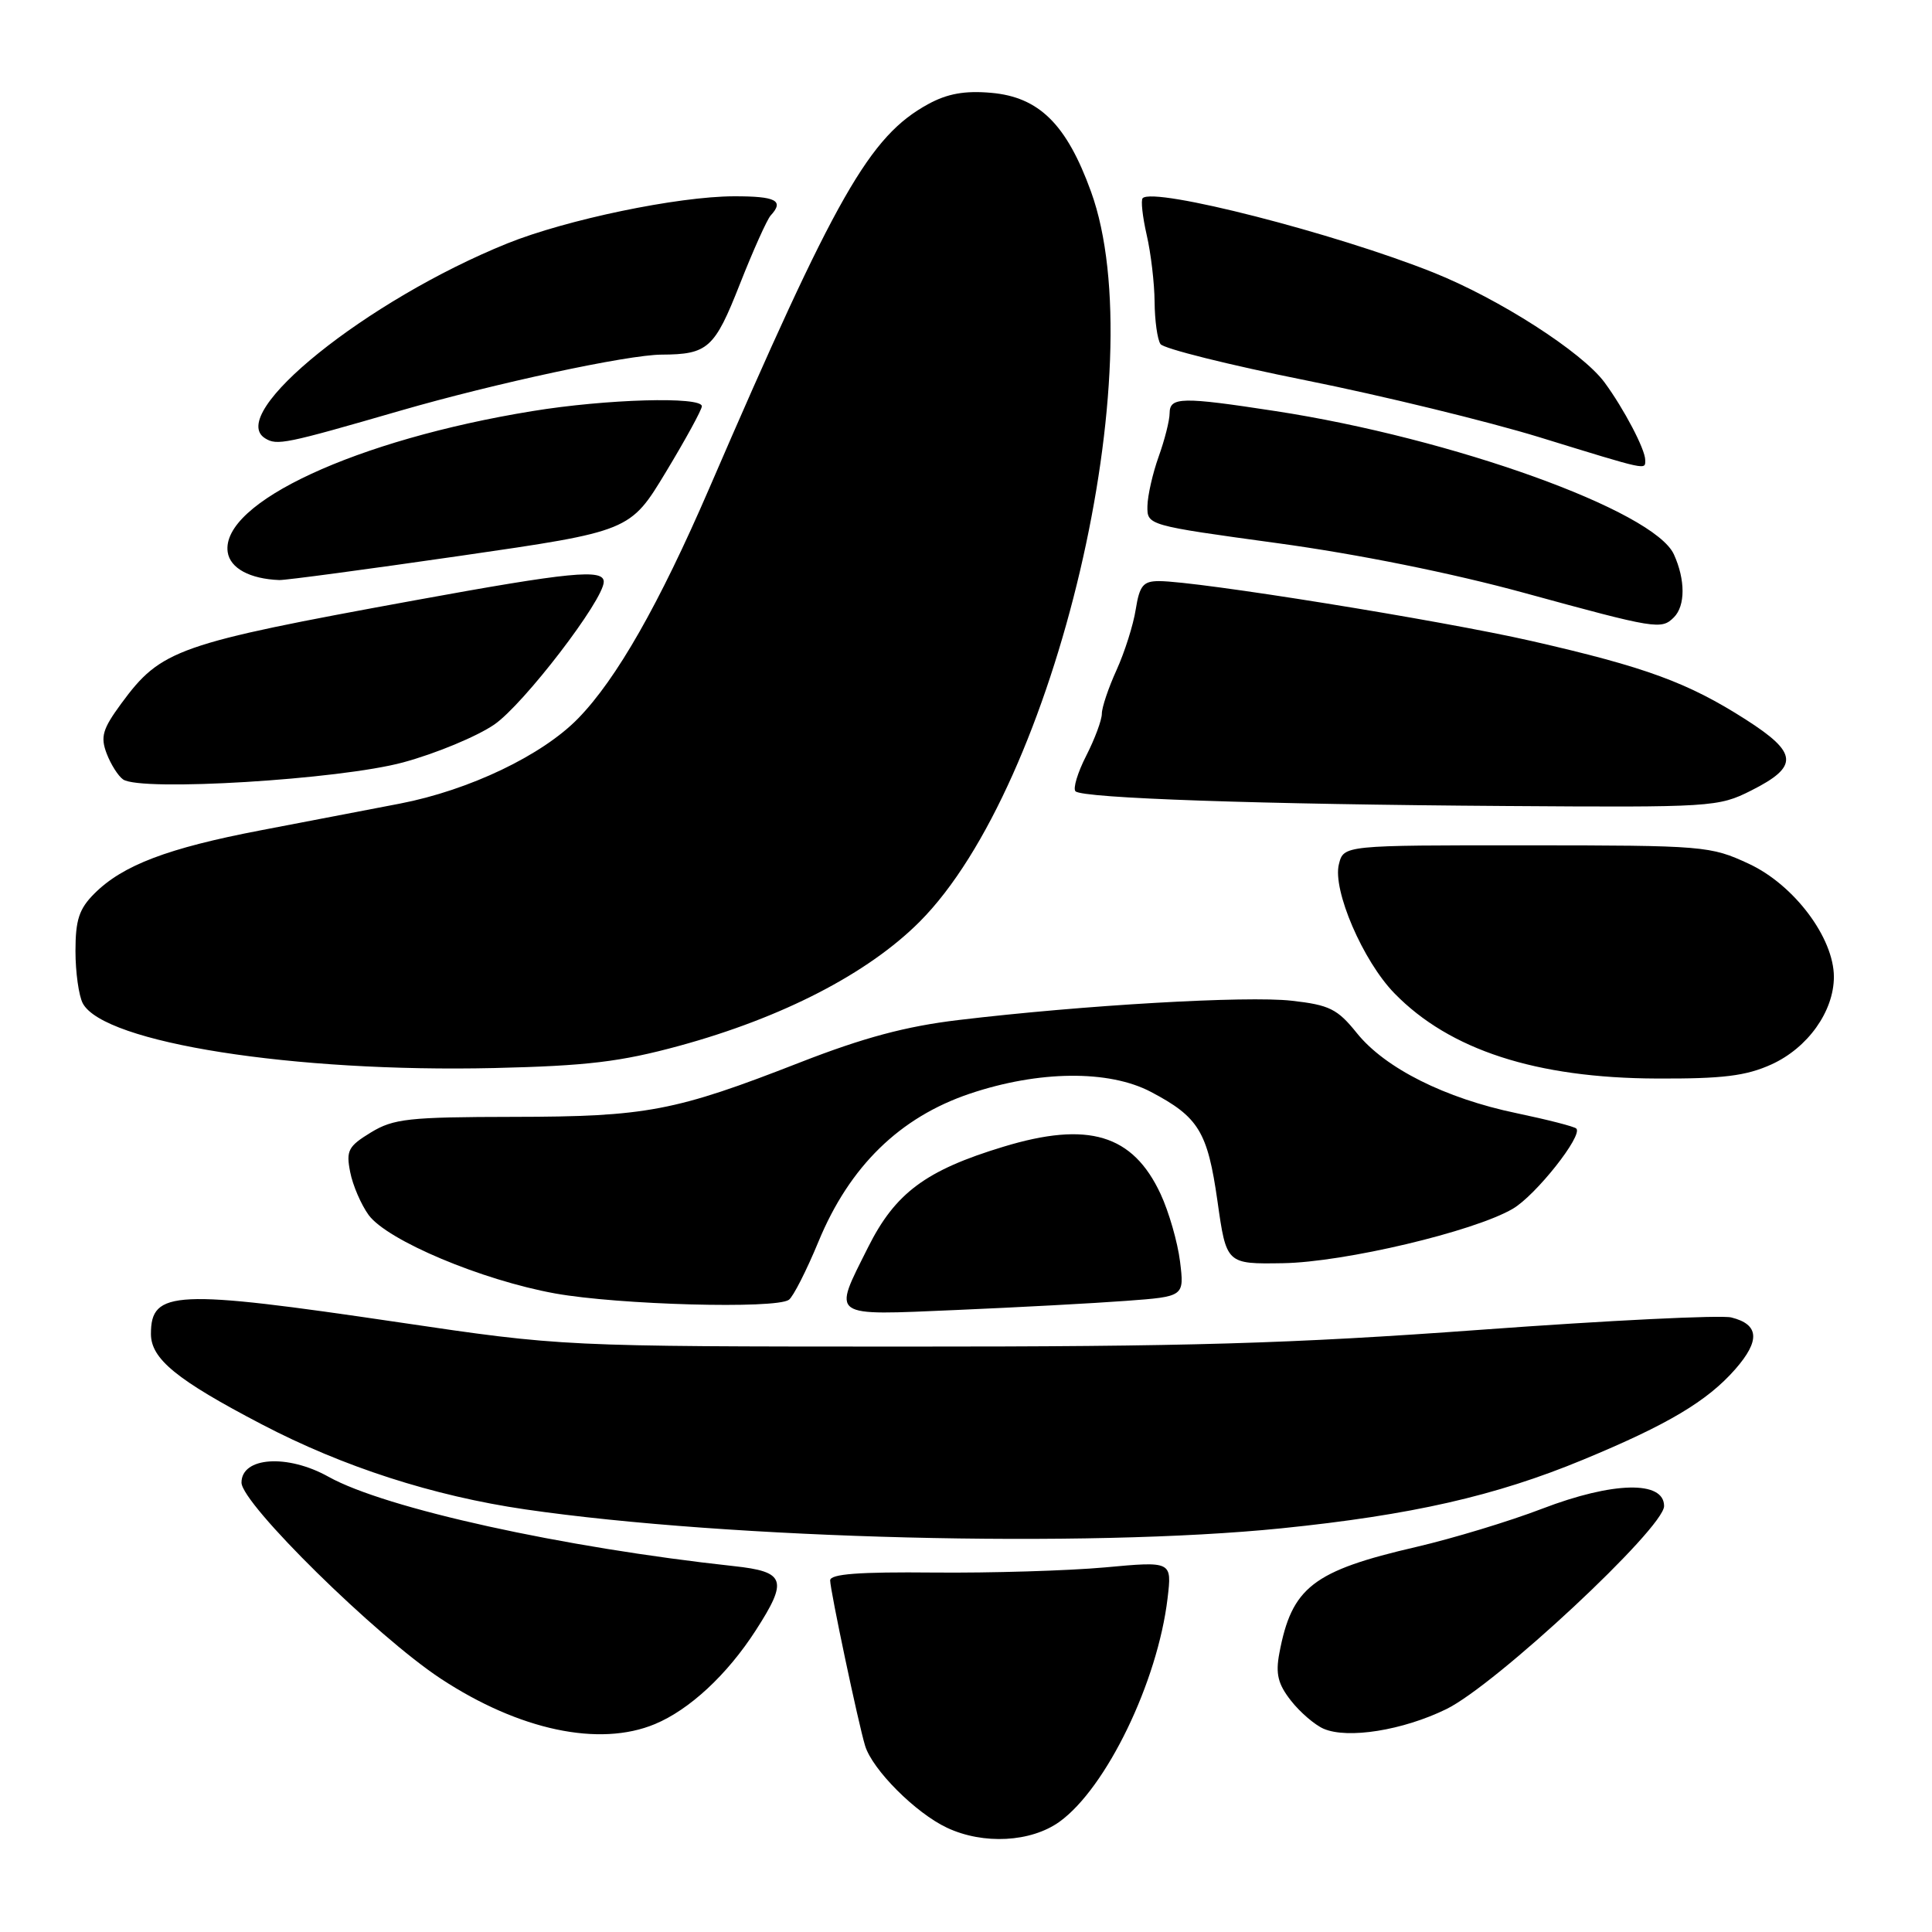 <?xml version="1.0" encoding="UTF-8" standalone="no"?>
<!DOCTYPE svg PUBLIC "-//W3C//DTD SVG 1.1//EN" "http://www.w3.org/Graphics/SVG/1.1/DTD/svg11.dtd" >
<svg xmlns="http://www.w3.org/2000/svg" xmlns:xlink="http://www.w3.org/1999/xlink" version="1.1" viewBox="0 0 256 256">
 <g >
 <path fill="currentColor"
d=" M 140.39 241.39 C 146.59 236.92 153.40 222.85 154.71 211.77 C 155.29 206.87 155.29 206.87 146.40 207.69 C 141.50 208.13 131.31 208.44 123.75 208.37 C 113.79 208.27 110.00 208.56 110.00 209.41 C 110.00 210.70 113.73 228.36 114.63 231.32 C 115.59 234.49 121.34 240.25 125.49 242.19 C 130.31 244.45 136.60 244.11 140.39 241.39 Z  M 86.78 228.45 C 91.37 226.54 96.35 221.91 100.13 216.05 C 104.45 209.36 104.08 208.26 97.25 207.52 C 74.57 205.06 51.06 199.88 43.53 195.68 C 38.10 192.64 32.00 193.05 32.00 196.45 C 32.00 199.24 49.85 216.80 58.40 222.43 C 68.80 229.27 79.42 231.52 86.78 228.45 Z  M 191.64 226.47 C 198.20 223.27 220.50 202.47 220.50 199.56 C 220.50 196.16 213.74 196.31 204.35 199.91 C 200.03 201.57 192.54 203.84 187.69 204.97 C 173.95 208.15 171.16 210.32 169.52 219.06 C 169.00 221.80 169.34 223.16 171.07 225.36 C 172.28 226.90 174.23 228.57 175.39 229.07 C 178.59 230.45 185.89 229.28 191.64 226.47 Z  M 169.80 202.51 C 187.04 200.75 198.15 198.23 209.74 193.43 C 220.98 188.78 226.21 185.67 229.93 181.43 C 233.26 177.63 233.10 175.49 229.41 174.57 C 228.06 174.23 213.13 174.96 196.23 176.20 C 170.92 178.05 157.48 178.44 120.00 178.43 C 74.50 178.42 74.50 178.42 52.82 175.21 C 23.14 170.82 20.00 170.96 20.00 176.75 C 20.00 180.06 23.40 182.84 34.68 188.73 C 45.46 194.37 57.41 198.22 69.59 200.00 C 96.77 203.95 143.97 205.13 169.80 202.51 Z  M 149.22 172.37 C 156.93 171.80 156.93 171.80 156.36 167.15 C 156.04 164.59 154.88 160.56 153.78 158.20 C 150.10 150.31 144.19 148.53 132.95 151.95 C 122.66 155.07 118.62 158.08 115.02 165.28 C 110.32 174.69 109.77 174.30 126.75 173.58 C 134.86 173.23 144.97 172.69 149.22 172.37 Z  M 104.53 172.23 C 105.10 171.83 106.87 168.35 108.46 164.50 C 112.57 154.55 119.22 148.05 128.50 144.92 C 137.64 141.84 146.93 141.75 152.50 144.68 C 158.83 148.01 160.01 149.95 161.32 159.15 C 162.50 167.50 162.50 167.50 170.00 167.38 C 178.11 167.25 195.29 163.19 200.45 160.17 C 203.49 158.40 209.78 150.45 208.87 149.54 C 208.61 149.27 205.04 148.36 200.94 147.50 C 191.48 145.53 183.53 141.54 179.79 136.89 C 177.22 133.69 176.16 133.16 171.14 132.60 C 165.22 131.93 143.52 133.18 127.00 135.16 C 120.03 135.99 114.44 137.49 106.00 140.78 C 89.43 147.25 85.67 147.97 68.00 147.99 C 54.15 148.01 52.14 148.23 49.14 150.06 C 46.14 151.89 45.84 152.46 46.40 155.30 C 46.74 157.06 47.85 159.62 48.85 161.00 C 51.33 164.37 63.83 169.63 73.56 171.39 C 81.97 172.90 102.79 173.47 104.53 172.23 Z  M 234.73 141.04 C 239.54 138.85 242.99 134.02 243.00 129.45 C 243.00 124.27 237.73 117.25 231.74 114.46 C 226.64 112.09 225.85 112.02 202.27 112.01 C 178.04 112.00 178.04 112.00 177.41 114.52 C 176.55 117.94 180.60 127.35 184.78 131.63 C 192.09 139.13 203.55 142.85 219.50 142.91 C 228.28 142.95 231.35 142.57 234.73 141.04 Z  M 90.00 138.58 C 103.68 134.84 115.00 129.00 121.85 122.14 C 139.89 104.06 152.94 48.46 144.56 25.38 C 141.33 16.46 137.68 12.86 131.34 12.30 C 127.84 11.99 125.53 12.41 123.00 13.79 C 115.21 18.05 110.79 25.80 93.96 64.75 C 87.34 80.06 81.70 89.96 76.62 95.18 C 71.86 100.08 62.19 104.70 53.00 106.48 C 48.88 107.27 40.55 108.87 34.50 110.03 C 22.23 112.38 16.26 114.65 12.52 118.39 C 10.48 120.42 10.00 121.89 10.00 126.02 C 10.00 128.83 10.44 131.95 10.97 132.95 C 13.77 138.18 38.91 142.13 65.50 141.52 C 77.80 141.23 82.21 140.70 90.00 138.58 Z  M 232.04 104.75 C 238.39 101.55 238.26 99.78 231.32 95.34 C 223.67 90.45 218.07 88.39 203.00 84.95 C 190.90 82.19 158.64 77.00 153.58 77.00 C 151.48 77.00 151.00 77.58 150.49 80.75 C 150.17 82.81 149.02 86.42 147.95 88.78 C 146.88 91.13 146.00 93.73 146.00 94.57 C 146.00 95.40 145.07 97.91 143.93 100.14 C 142.79 102.37 142.15 104.49 142.51 104.85 C 143.43 105.77 166.82 106.58 199.54 106.80 C 226.82 106.99 227.70 106.94 232.04 104.75 Z  M 53.42 101.02 C 57.77 99.84 63.20 97.58 65.49 96.01 C 69.39 93.33 80.00 79.49 80.00 77.09 C 80.00 75.35 75.58 75.78 54.94 79.55 C 23.43 85.31 21.35 86.04 16.07 93.22 C 13.59 96.60 13.29 97.62 14.13 99.84 C 14.68 101.28 15.66 102.83 16.31 103.28 C 18.65 104.91 45.02 103.30 53.42 101.02 Z  M 221.80 81.80 C 223.33 80.27 223.33 76.82 221.80 73.46 C 219.16 67.67 192.49 58.07 169.00 54.47 C 156.56 52.56 155.00 52.59 154.98 54.75 C 154.98 55.71 154.32 58.30 153.53 60.50 C 152.74 62.70 152.07 65.65 152.04 67.05 C 152.00 69.60 152.01 69.61 169.25 71.97 C 179.89 73.42 192.44 75.95 202.00 78.57 C 219.46 83.35 220.14 83.46 221.80 81.80 Z  M 61.00 73.65 C 83.50 70.39 83.50 70.39 88.25 62.52 C 90.86 58.20 93.00 54.28 93.00 53.83 C 93.00 52.51 80.32 52.87 70.50 54.48 C 47.23 58.27 29.23 66.61 30.17 73.15 C 30.48 75.29 33.10 76.71 37.00 76.86 C 37.83 76.89 48.62 75.44 61.00 73.65 Z  M 218.00 60.95 C 218.00 59.54 215.17 54.15 212.60 50.66 C 209.63 46.65 198.66 39.60 189.93 36.11 C 176.96 30.92 152.90 24.76 151.41 26.26 C 151.15 26.52 151.39 28.71 151.94 31.12 C 152.50 33.53 152.97 37.52 152.99 40.00 C 153.01 42.48 153.36 44.99 153.77 45.59 C 154.17 46.19 162.82 48.35 173.00 50.39 C 183.18 52.43 197.12 55.83 204.00 57.94 C 218.55 62.42 218.00 62.30 218.00 60.95 Z  M 53.00 54.43 C 65.57 50.79 83.17 47.01 87.66 46.99 C 93.81 46.96 94.68 46.17 98.03 37.66 C 99.80 33.17 101.64 29.07 102.12 28.55 C 103.94 26.58 102.83 26.00 97.25 26.01 C 89.79 26.03 75.04 29.10 67.21 32.26 C 48.62 39.77 29.89 54.84 35.13 58.08 C 36.71 59.06 37.77 58.84 53.00 54.43 Z "/>
</g>
</svg>